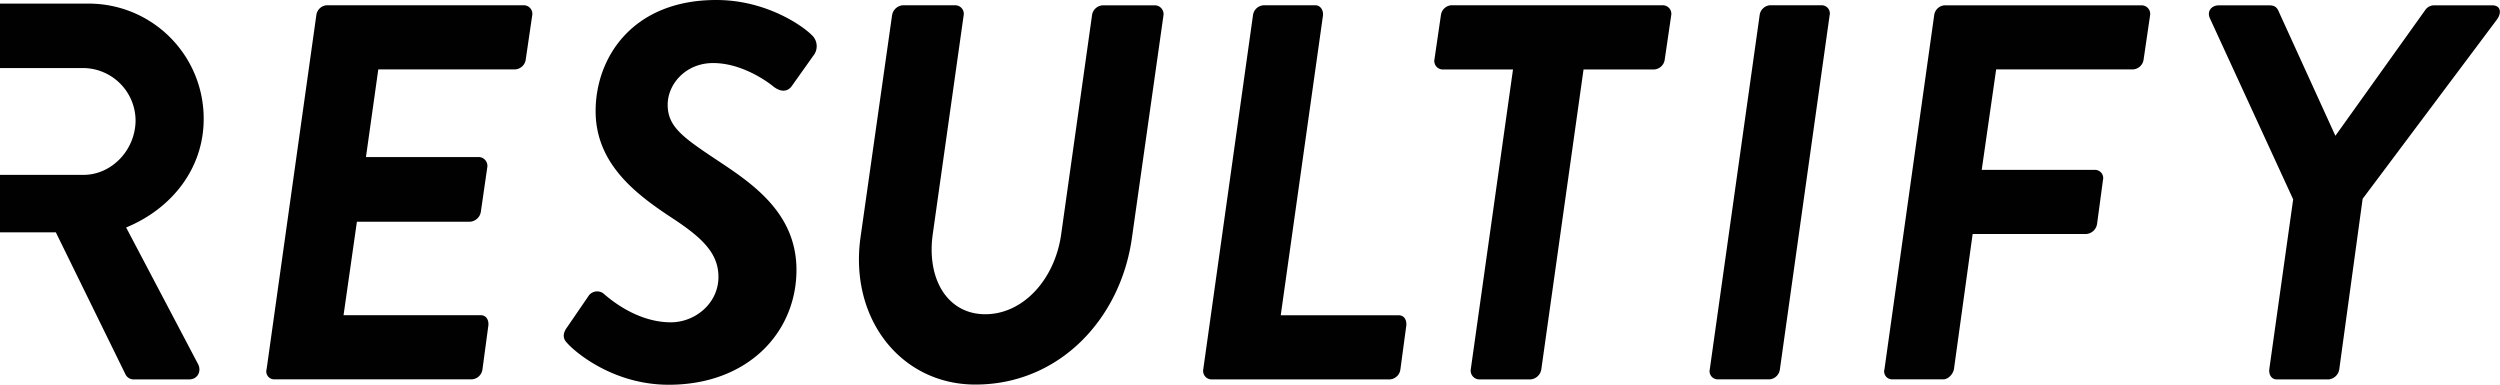 <svg id="Lager_1" data-name="Lager 1" xmlns="http://www.w3.org/2000/svg" viewBox="0 0 810.08 124.67"><defs><style>.cls-1{fill:#010101;}</style></defs><title>Resultify_logo_text</title><path class="cls-1" d="M102.49,5a3.68,3.68,0,0,1,3.29-3.29h64.07A2.77,2.77,0,0,1,172.45,5l-2.08,14.2a3.7,3.7,0,0,1-3.46,3.29H122.58l-4,28.4H155.3a2.86,2.86,0,0,1,2.6,3.29l-2.08,14.37a3.82,3.82,0,0,1-3.46,3.29H115.65l-4.33,30.3h44.5c1.73,0,2.6,1.56,2.43,3.29l-1.91,14.2a3.7,3.7,0,0,1-3.46,3.29H88.81a2.56,2.56,0,0,1-2.42-3.29Z"/><path class="cls-1" d="M183.79,106l6.76-9.87a3.39,3.39,0,0,1,5.37-.69c2.42,2.08,10.9,9,21.47,9,7.79,0,15.41-6.07,15.41-14.72,0-7.62-5.2-12.64-14.89-19C206.48,63.2,193,53.33,193,36S204.92,0,232.11,0c16.1,0,27.87,8.31,30.82,11.26a4.91,4.91,0,0,1,.52,6.92l-6.76,9.53c-1.38,2.07-3.63,2.25-6.06.34-2.77-2.25-10.73-7.62-19.56-7.62s-14.72,6.76-14.72,13.51c0,6.93,4.67,10.39,15.06,17.32,11.43,7.61,26.67,17.14,26.67,36.19,0,20.26-15.76,37.22-41.39,37.22-17.83,0-30.13-10.38-32.9-13.5C182.76,110.13,181.89,108.57,183.79,106Z"/><path class="cls-1" d="M289.05,5a3.85,3.85,0,0,1,3.46-3.29h17.14A2.77,2.77,0,0,1,312.25,5l-10,70.82c-2.08,14.72,4.85,26,17,26,12.29,0,22.51-11.26,24.59-25.8l10-71a3.7,3.7,0,0,1,3.46-3.29h17.15A2.86,2.86,0,0,1,377,5l-10.21,72c-3.64,26.32-23.55,47.61-50.74,47.61-24.07,0-40.87-21.29-37.23-47.61Z"/><path class="cls-1" d="M406,5a3.7,3.7,0,0,1,3.46-3.29h16.8c1.56,0,2.6,1.56,2.43,3.29L415,102.16h38.26c1.74,0,2.6,1.56,2.43,3.29l-1.91,14.2a3.7,3.7,0,0,1-3.46,3.29H392.49a2.75,2.75,0,0,1-2.59-3.29Z"/><path class="cls-1" d="M490.26,22.51H467.4a2.75,2.75,0,0,1-2.59-3.29L466.89,5a3.68,3.68,0,0,1,3.29-3.29h68.74A2.77,2.77,0,0,1,541.52,5l-2.08,14.2A3.7,3.7,0,0,1,536,22.51H513.12l-13.68,97.14a3.86,3.86,0,0,1-3.46,3.29h-16.8a2.86,2.86,0,0,1-2.6-3.29Z"/><path class="cls-1" d="M570.17,5a3.68,3.68,0,0,1,3.29-3.29h17A2.65,2.65,0,0,1,592.85,5l-16.1,114.63a3.7,3.7,0,0,1-3.29,3.29h-17a2.66,2.66,0,0,1-2.43-3.29Z"/><path class="cls-1" d="M626.73,5A3.68,3.68,0,0,1,630,1.73h64.07A2.77,2.77,0,0,1,696.69,5l-2.08,14.2a3.7,3.7,0,0,1-3.46,3.29H646.82l-4.68,32.56H679a2.65,2.65,0,0,1,2.43,3.29l-1.91,14.19a3.84,3.84,0,0,1-3.46,3.29H639.2l-6.06,43.81c-.35,1.73-1.91,3.29-3.47,3.29H613.05a2.56,2.56,0,0,1-2.42-3.29Z"/><path class="cls-1" d="M743.06,64.59l-27-58.7c-1-2.25.52-4.16,2.94-4.16h16.28c1.9,0,2.6.69,3.29,2.43L756.74,44,785.83,3.29a3.46,3.46,0,0,1,2.77-1.56h19c2.6,0,3.12,2.25,1.56,4.5L765.57,64.42,758,119.65a3.85,3.85,0,0,1-3.46,3.29h-16.8c-1.73,0-2.6-1.56-2.42-3.29Z"/><path class="cls-1" d="M40.87,73.71C55.67,67.62,66,54.58,66,38.57A37.25,37.25,0,0,0,29,1.17H0V22.05H27.1A17.1,17.1,0,0,1,43.93,38.92c0,9.75-7.82,17.74-16.83,17.74H0V75.28H18.09L40.7,121.39a2.94,2.94,0,0,0,2.72,1.55H61.27c2.89,0,4.08-2.77,2.89-5Z"/></svg>